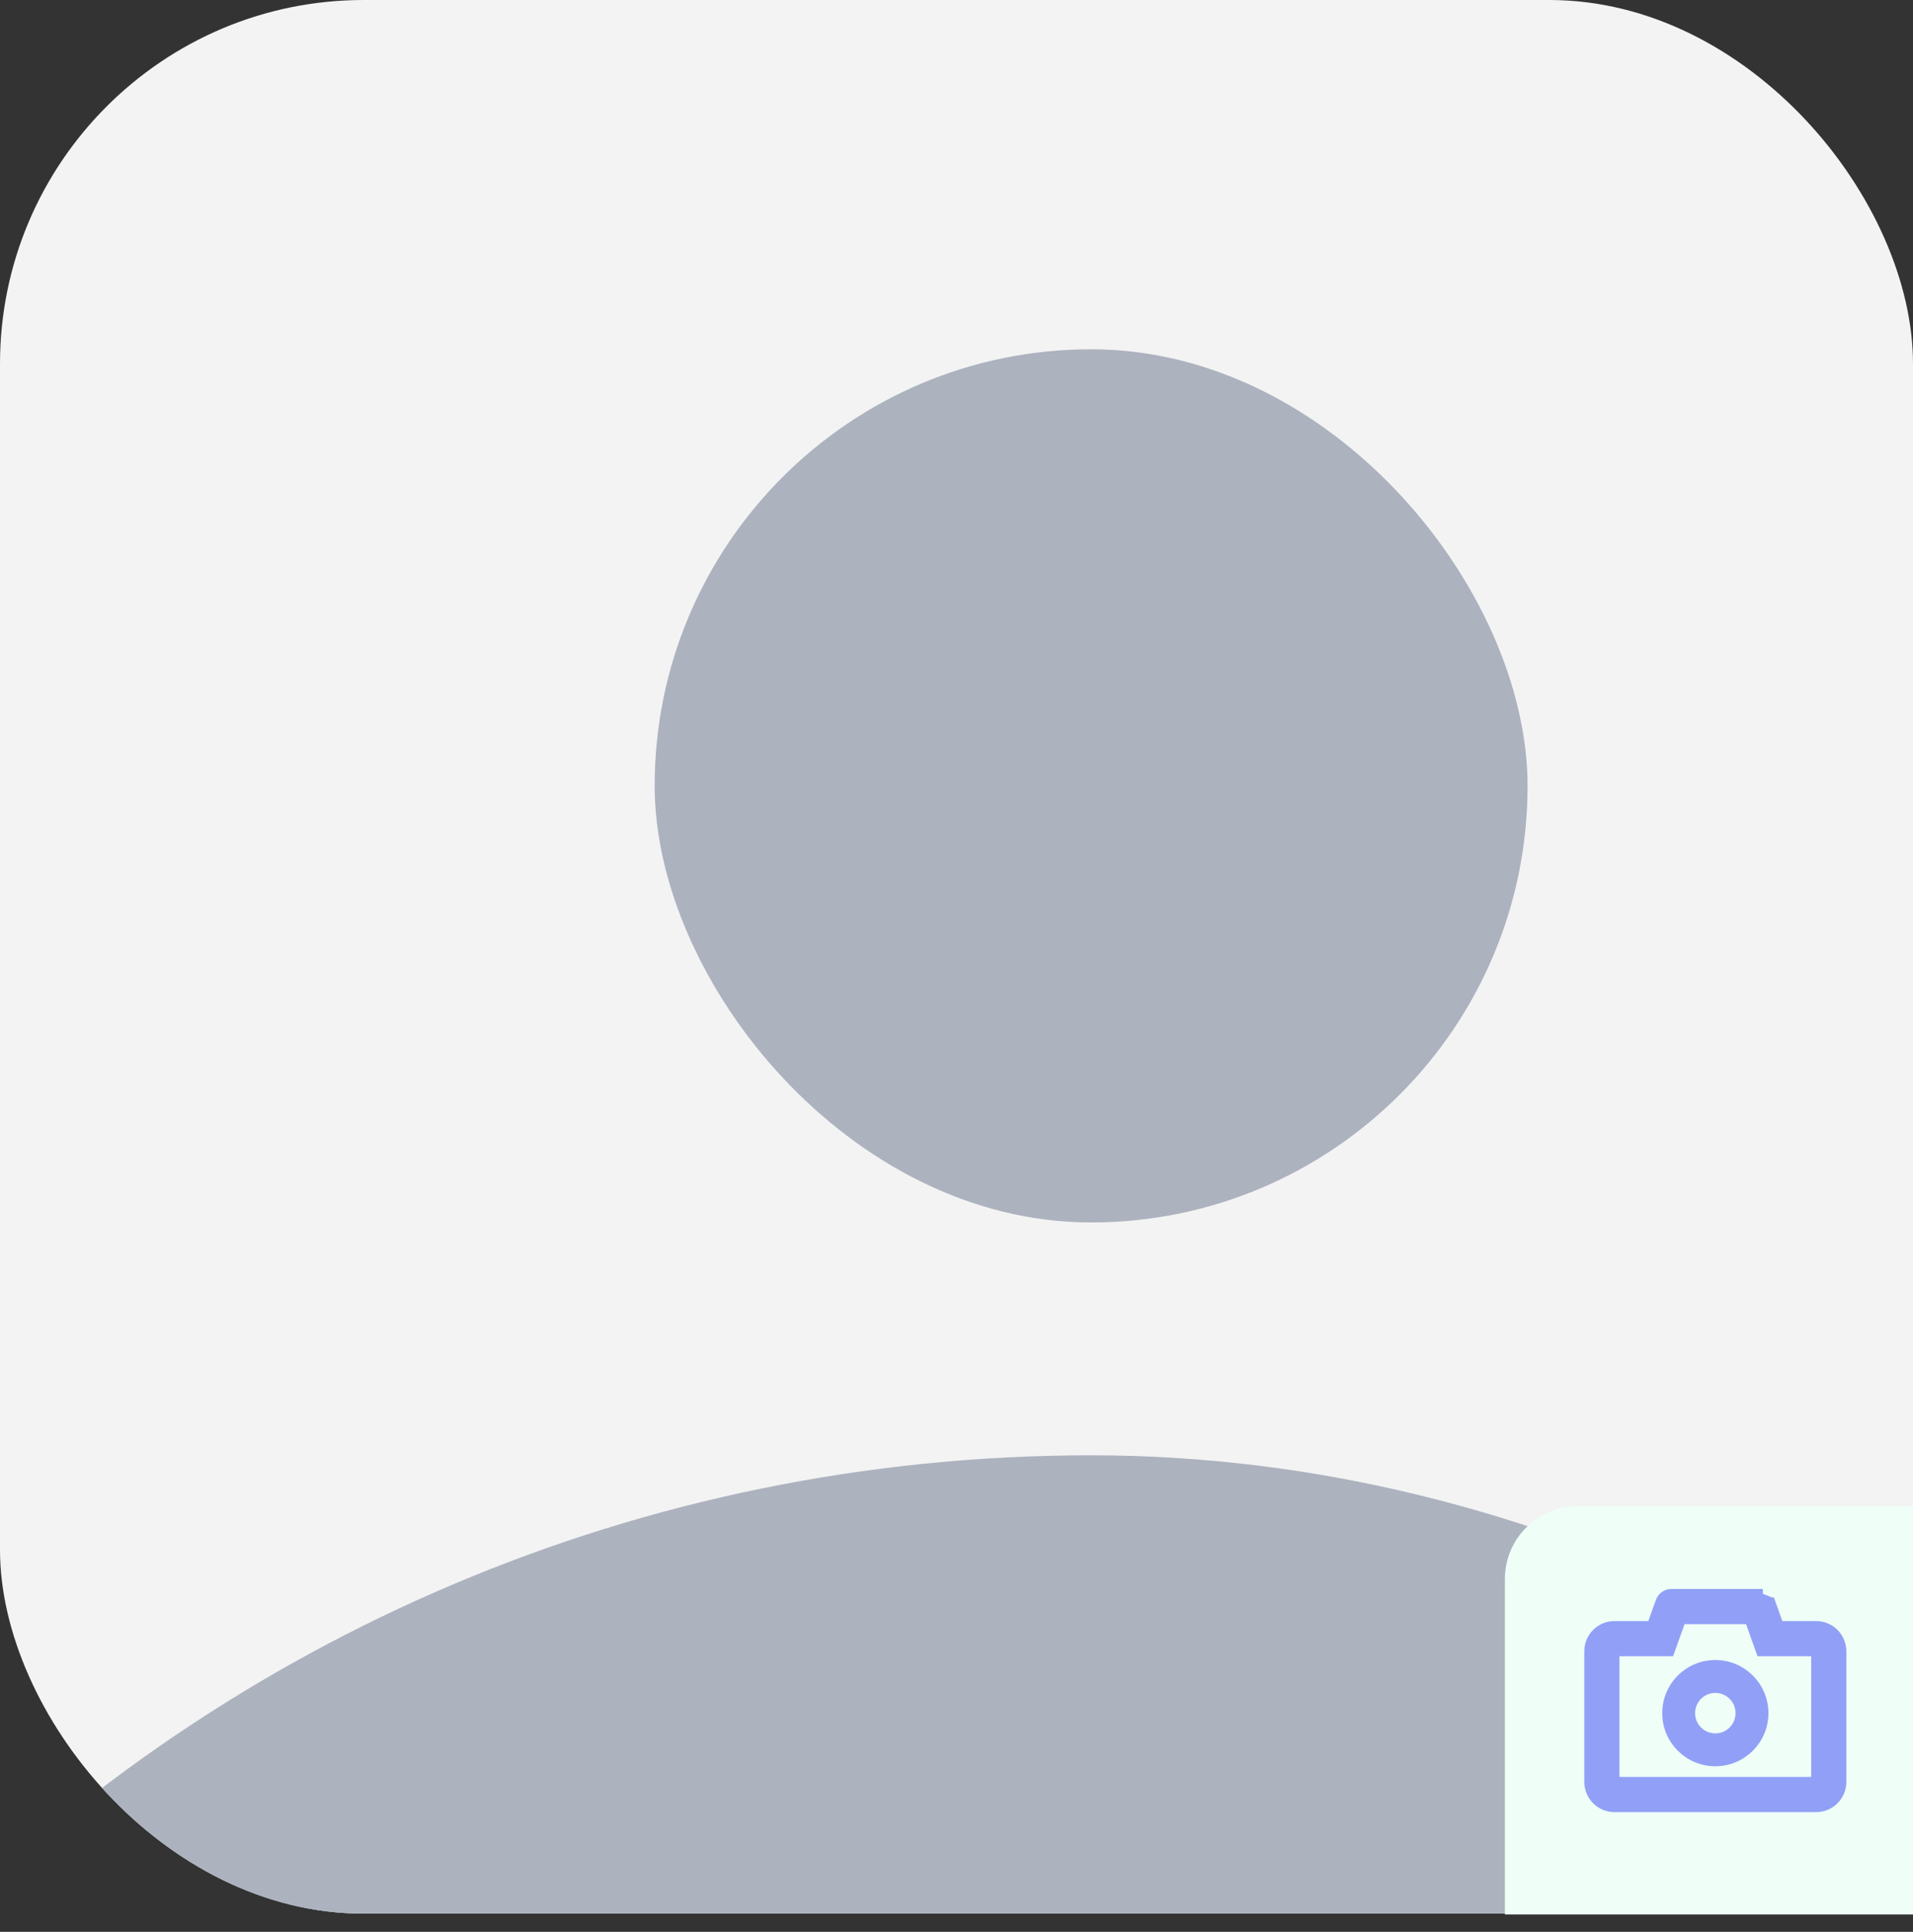 <svg width="105" height="106" viewBox="0 0 105 106" fill="none" xmlns="http://www.w3.org/2000/svg">
<rect x="0" y="0" width="105" height="106" fill="#333333" stroke="none"/>
<g clip-path="url(#clip0_316_254)">
<rect width="105" height="105" rx="19.963" fill="#F3F3F3"/>
<rect x="35.933" y="19.165" width="47.911" height="47.911" rx="23.956" fill="#ACB2BE"/>
<rect x="-29.944" y="79.852" width="179.667" height="179.667" rx="89.833" fill="#ACB2BE"/>
</g>
<path d="M82.6 86.639C82.6 84.434 84.388 82.647 86.593 82.647H105V105.047H82.6V86.639Z" fill="#EFFFF8"/>
<path d="M97.225 87.851L97.224 87.851L96.562 87.585V87.385L96.561 87.385L91.738 87.385C91.442 87.385 91.176 87.572 91.077 87.851C91.077 87.851 91.077 87.852 91.077 87.852L90.613 89.146H88.615C87.81 89.146 87.158 89.799 87.158 90.604V97.773C87.158 98.578 87.81 99.231 88.615 99.231H99.684C100.489 99.231 101.142 98.578 101.142 97.773V90.604C101.142 89.799 100.489 89.146 99.684 89.146H97.687L97.225 87.851ZM91.551 90.677H91.692L91.739 90.545L92.008 89.794L92.008 89.793L92.32 88.917H95.978L96.29 89.793L96.29 89.794L96.559 90.545L96.607 90.677H96.747H99.61V97.699H88.689V90.677H91.551ZM94.15 91.284C92.65 91.284 91.435 92.5 91.435 94C91.435 95.5 92.65 96.715 94.15 96.715C95.65 96.715 96.865 95.5 96.865 94C96.865 92.5 95.65 91.284 94.15 91.284ZM94.15 95.309C93.427 95.309 92.84 94.723 92.84 94C92.84 93.277 93.427 92.69 94.15 92.69C94.873 92.69 95.46 93.277 95.46 94C95.46 94.723 94.873 95.309 94.15 95.309Z" fill="#91A0F6" stroke="#91A0F6" stroke-width="0.399"/>
<defs>
<clipPath id="clip0_316_254">
<rect width="105" height="105" rx="19.963" fill="white"/>
</clipPath>
</defs>
</svg>
